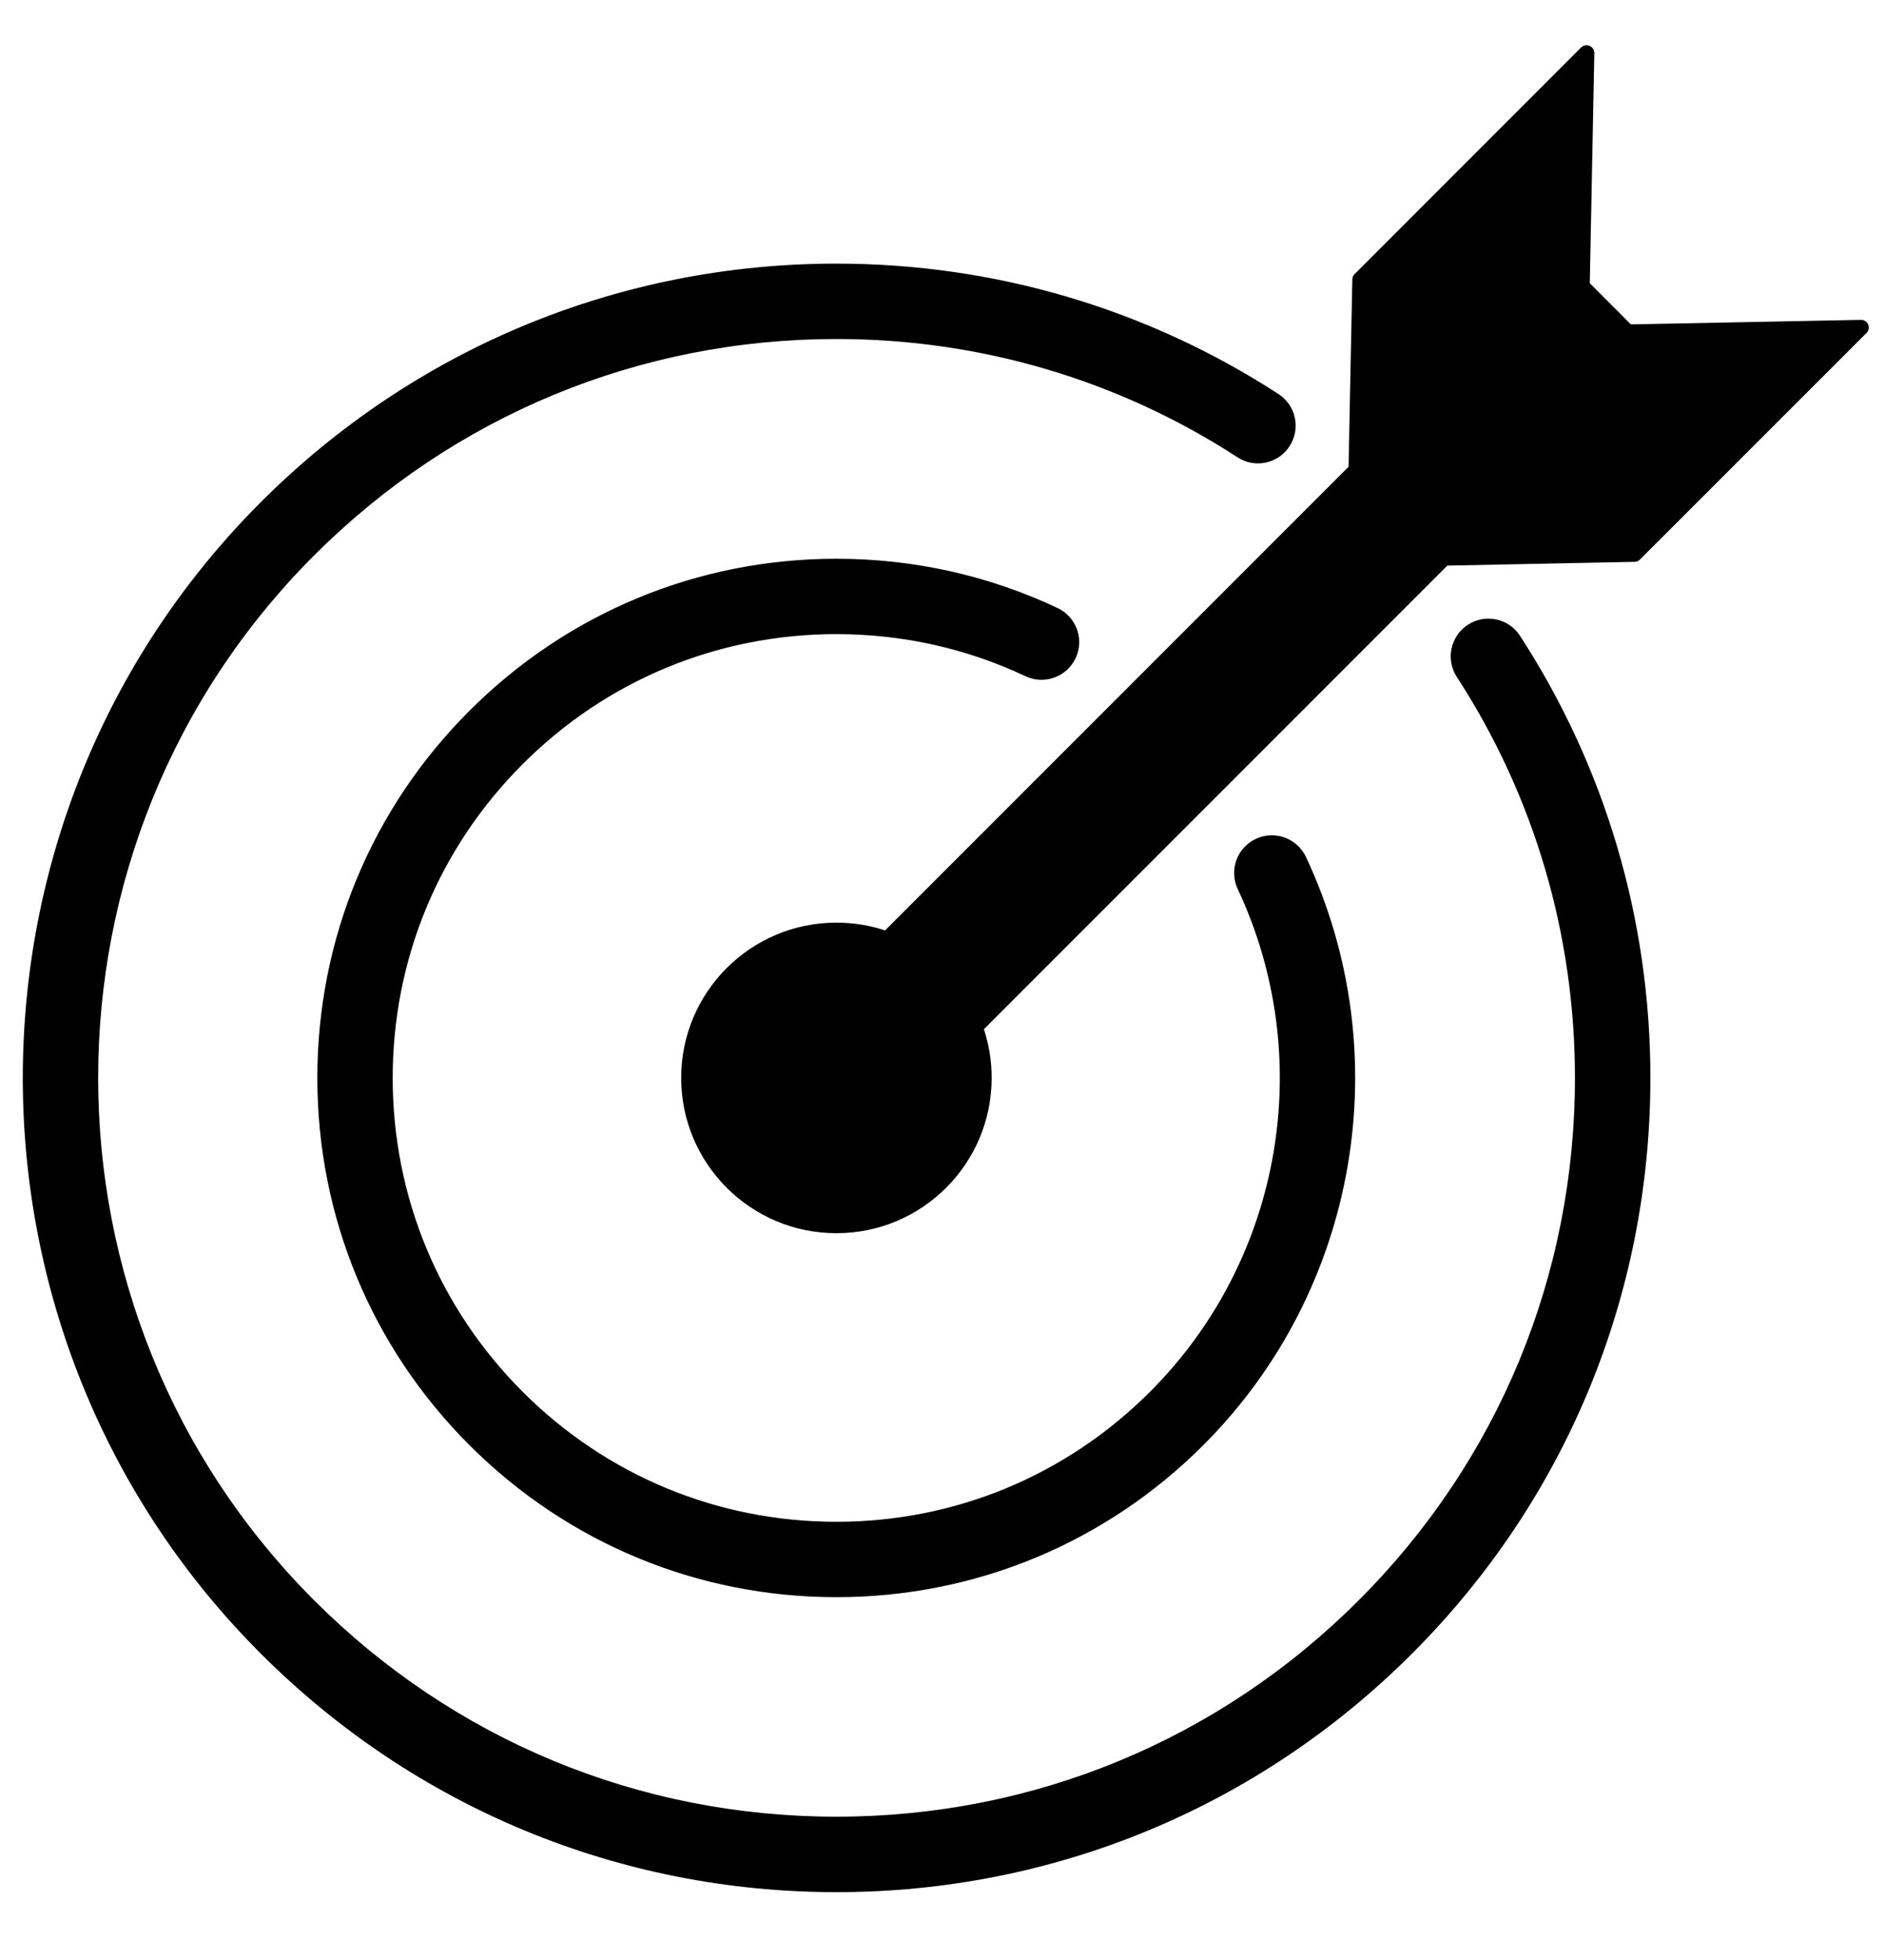 <svg xmlns="http://www.w3.org/2000/svg" width="25" height="26" viewBox="0 0 25 26">
    <g fill="none" fill-rule="evenodd">
        <g fill="#000" fill-rule="nonzero">
            <g>
                <g>
                    <g>
                        <path d="M28.1 17.497c2.1 0 4.123.6 5.865 1.73.232.151.298.46.147.692-.15.232-.46.298-.691.147-1.58-1.026-3.414-1.569-5.32-1.569-2.62 0-5.08 1.019-6.932 2.87-3.822 3.822-3.822 10.041 0 13.862 1.852 1.852 4.31 2.87 6.93 2.87 2.618 0 5.079-1.018 6.93-2.87 1.852-1.85 2.87-4.31 2.87-6.93 0-1.907-.542-3.74-1.568-5.32-.15-.232-.084-.542.148-.692.231-.15.54-.085.691.147 1.131 1.742 1.73 3.764 1.73 5.865 0 2.885-1.124 5.599-3.163 7.637-2.04 2.04-4.754 3.164-7.638 3.164-2.884 0-5.598-1.124-7.638-3.164-4.212-4.211-4.211-11.063.001-15.276 2.04-2.039 4.755-3.163 7.638-3.163zm-.001 3.915c1.024 0 2.023.223 2.935.654.25.118.357.416.239.665-.118.25-.416.357-.666.239-.779-.368-1.631-.558-2.508-.558-1.573 0-3.05.611-4.163 1.724-1.113 1.113-1.725 2.59-1.725 4.163 0 1.573.612 3.05 1.724 4.163 1.114 1.113 2.59 1.725 4.164 1.725 1.573 0 3.049-.612 4.162-1.725 1.765-1.765 2.21-4.441 1.163-6.669-.117-.25-.01-.548.24-.665.25-.117.548-.01.666.24 1.223 2.606.704 5.736-1.362 7.802-1.3 1.3-3.03 2.017-4.87 2.017-1.838 0-3.568-.717-4.87-2.018-1.3-1.3-2.017-3.032-2.017-4.87 0-1.839.717-3.57 2.018-4.87 1.301-1.3 3.031-2.017 4.87-2.017zm9.955-6.812l.04.009c.038.016.063.055.062.096l-.06 3.052.545.546 3.052-.06c.04-.003.08.024.097.062.016.039.007.084-.023.113l-3.006 3.005c-.018.019-.043.03-.07.03l-2.485.05-6.15 6.15c.067.202.103.42.103.646 0 1.137-.922 2.06-2.06 2.06-1.137 0-2.06-.923-2.06-2.06 0-1.139.923-2.06 2.06-2.06.225 0 .442.036.646.103l6.15-6.15.05-2.485c0-.028.011-.053.03-.071l3.005-3.006c.03-.029.075-.038.114-.021z" transform="translate(-321 -3060) translate(128 2974) translate(0 72) translate(176)"/>
                    </g>
                </g>
            </g>
        </g>
    </g>
</svg>
